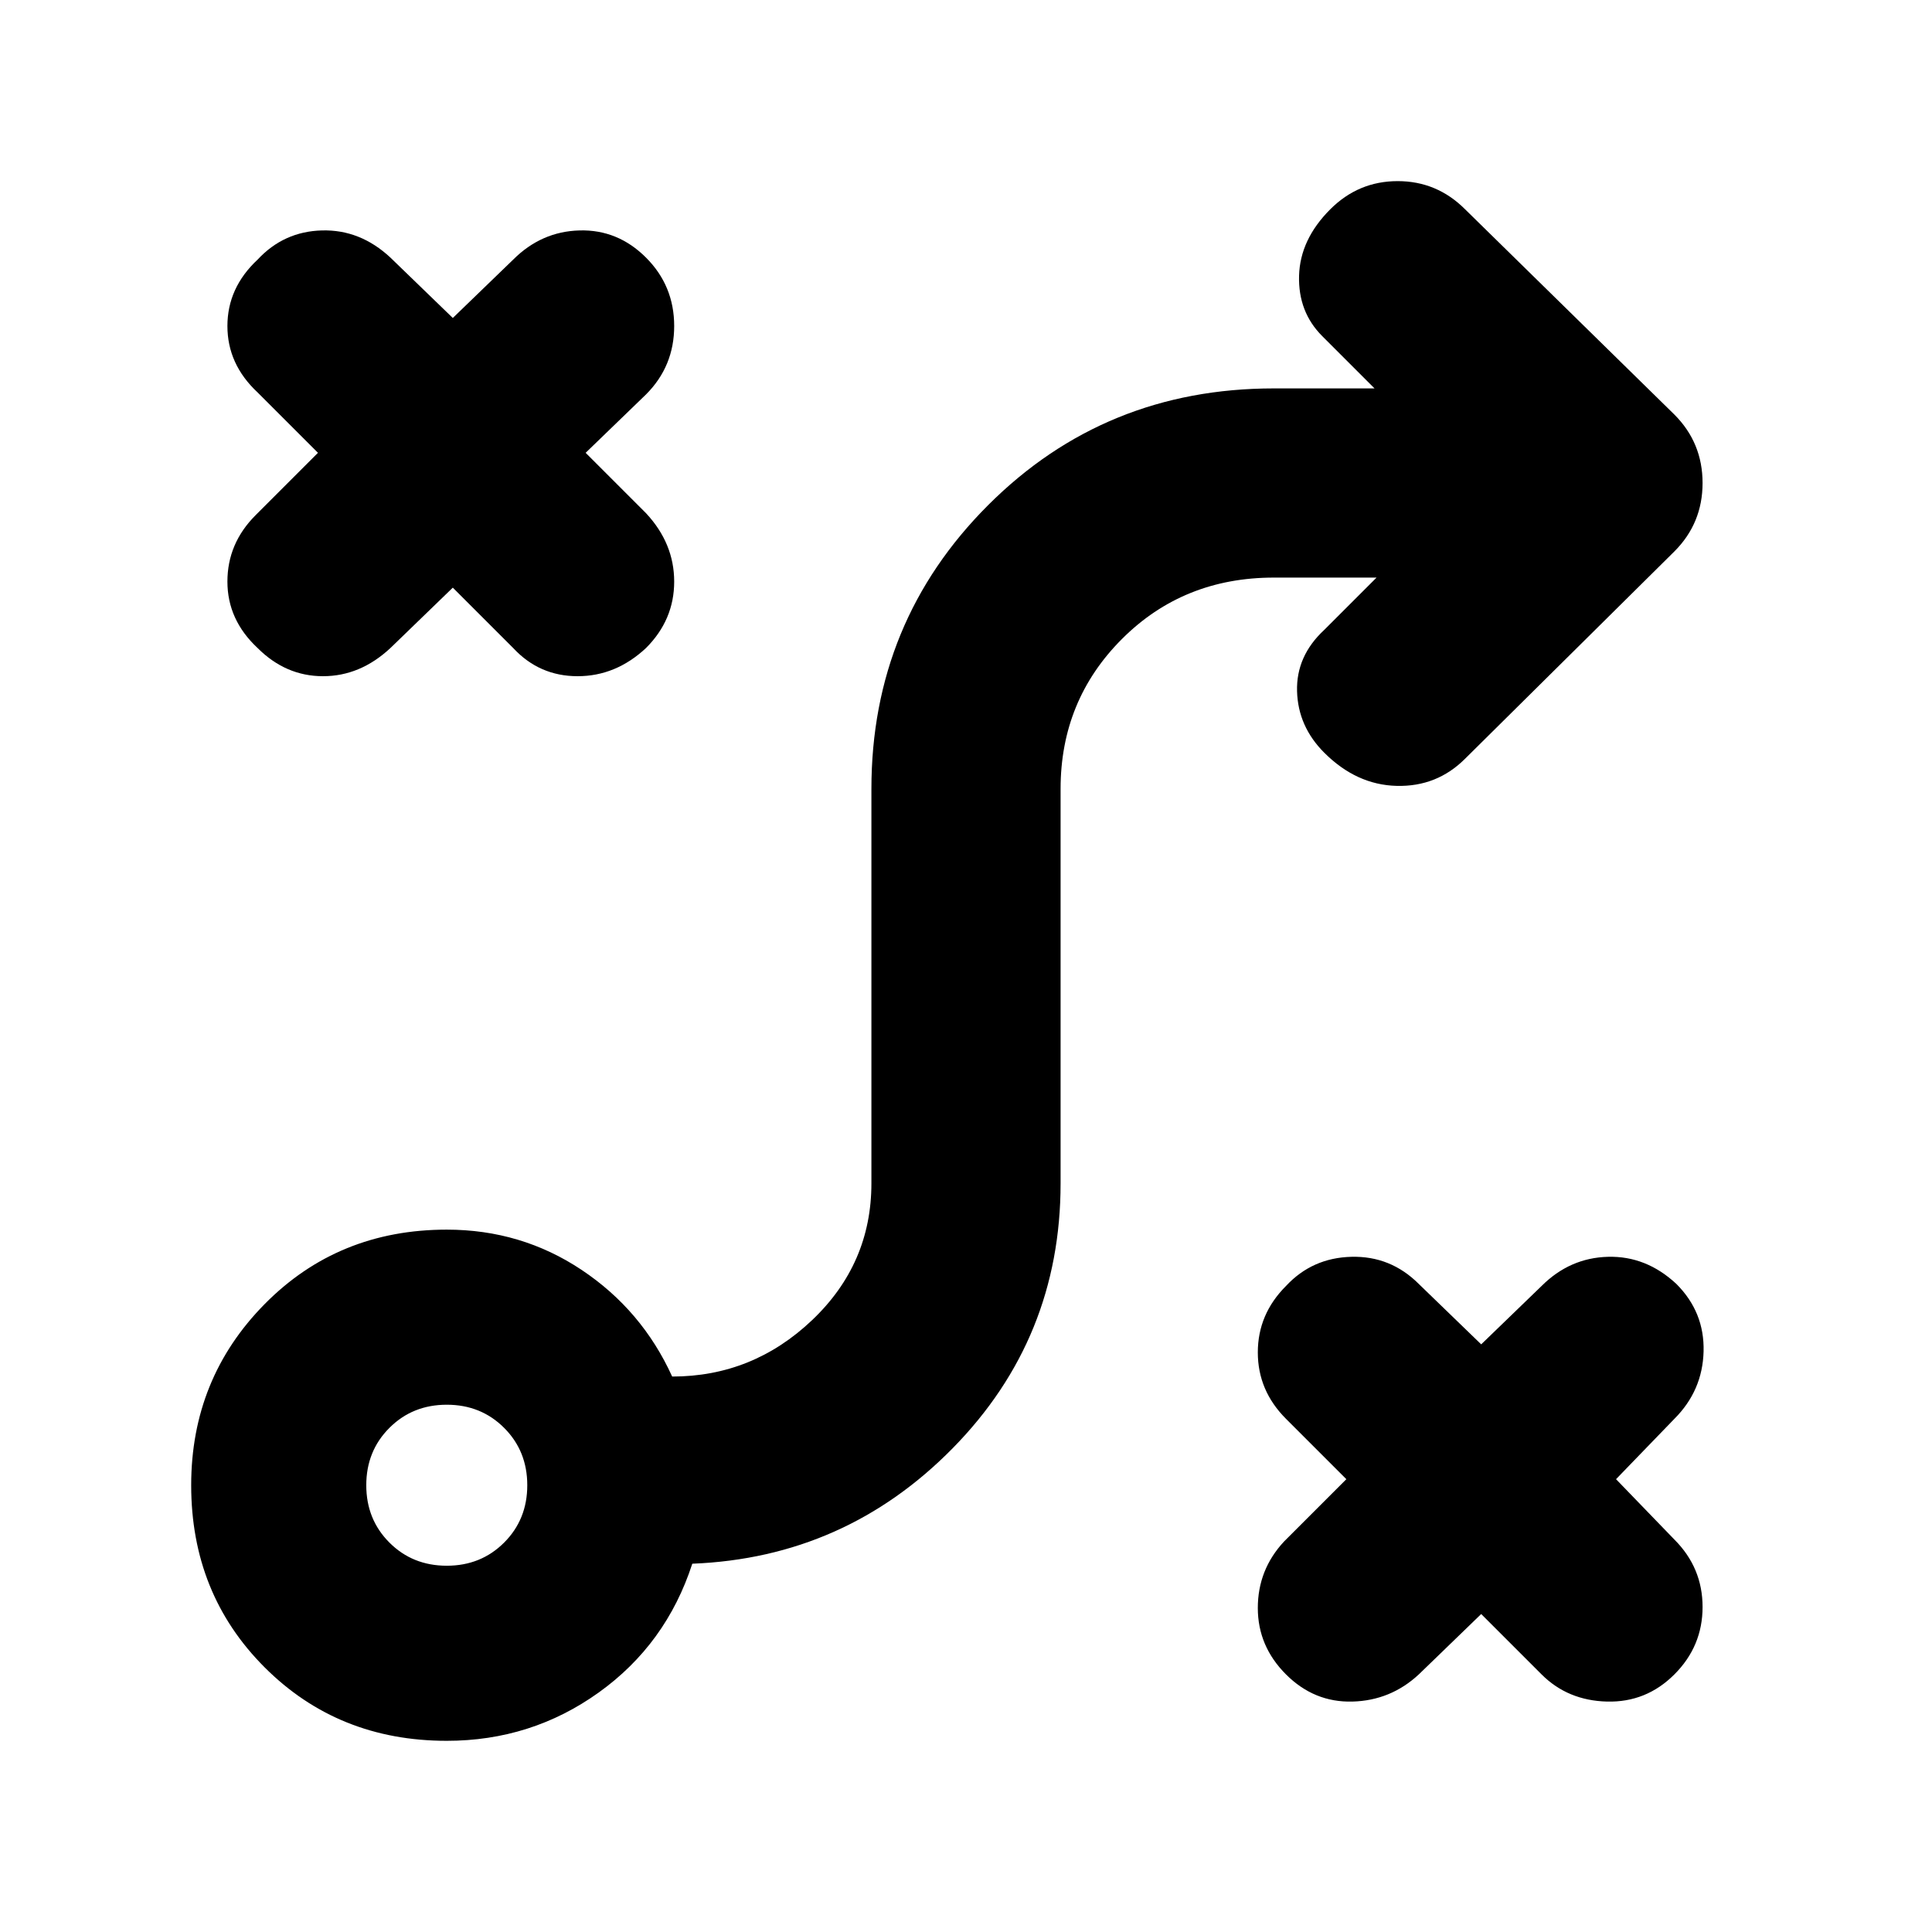 <svg xmlns="http://www.w3.org/2000/svg" height="48" viewBox="0 -960 960 960" width="48">
  <defs>
    <style type="text/css" id="current-color-scheme">.ColorScheme-Text { color:#000000; }</style>
  </defs><path class="ColorScheme-Text" fill="currentColor" d="m736-158-31 30q-14 13-33 13.5T639-128q-14-14-14-33t13-33l31-31-30-30q-14-14-14-33t14-33q13-14 32.5-14.5T705-322l31 30 30-29q14-14 33-14.5t34 13.5q14 14 13.5 33.5T832-255l-29 30 29 30q14 14 14 33.5T832-128q-14 14-33.5 13.5T766-128l-30-30Zm-514-24q17 0 28.5-11.5T262-222q0-17-11.5-28.5T222-262q-17 0-28.5 11.5T182-222q0 17 11.5 28.5T222-182Zm0 87q-54 0-90.5-36.5T95-222q0-53 36.5-90t90.5-37q37 0 67 20t45 53q40 0 69.5-28t29.5-68v-196q0-83 58-141t142-58h50l-26-26q-12-12-11.5-30t15.5-33q14-14 33.5-14t33.5 14l104 102q14 14 14 34t-14 34L728-583q-14 14-34 13.5T658-586q-13-13-13.5-30.5T658-647l26-26h-51q-45 0-75.5 30.5T527-568v196q0 77-53.5 131.5T344-183q-13 40-46.5 64T222-95Zm3-573-31 30q-15 14-33.5 14T128-638q-15-14-15-33t14-33l31-31-30-30q-15-14-15-33t15-33q13-14 32-14.5t34 13.5l31 30 30-29q14-14 33-14.5t33 13.5q14 14 14 34t-14 34l-30 29 30 30q14 15 14 34t-14 33q-15 14-34 14t-32-14l-30-30Z"/></svg>